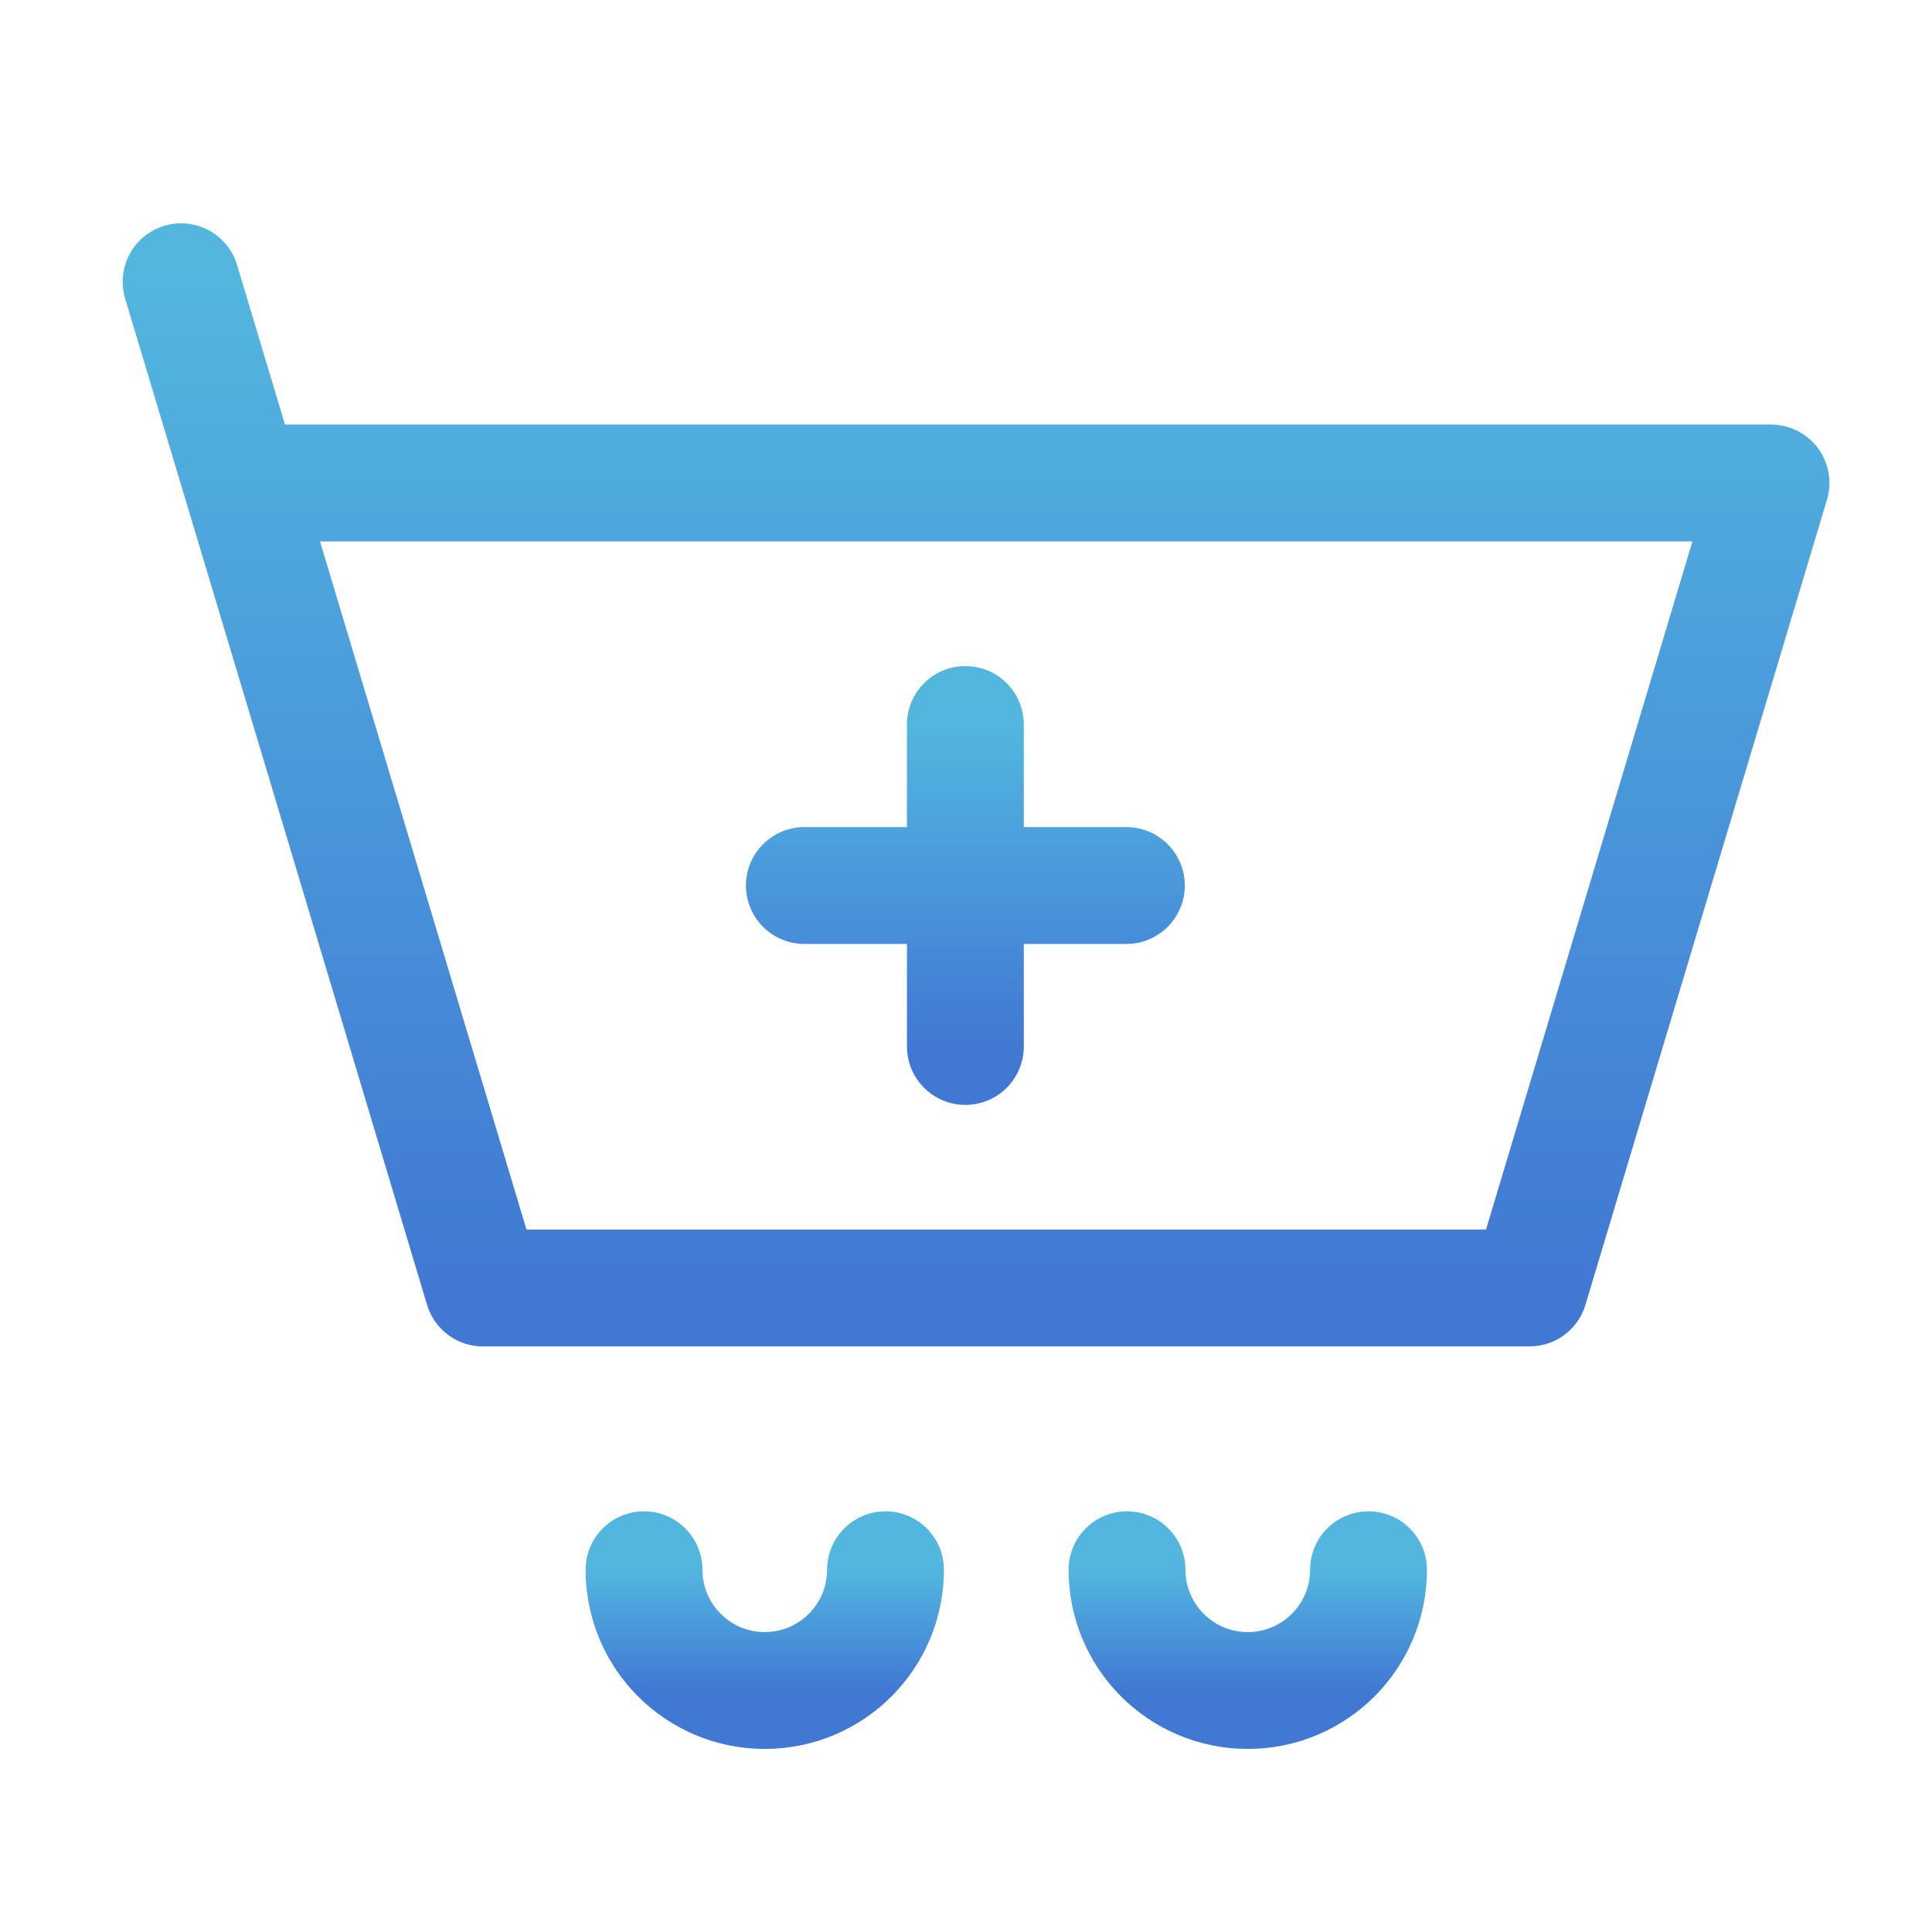 <svg width="62" height="62" viewBox="0 0 62 62" fill="none" xmlns="http://www.w3.org/2000/svg">
<path d="M7.75 15.5H56.833L49.083 41.333H15.5L7.75 15.5ZM7.75 15.5L5.812 9.042" stroke="url(#paint0_linear_4_78)" stroke-width="3.75" stroke-linecap="round" stroke-linejoin="round"/>
<path d="M25.813 28.417H30.98M30.98 28.417H36.147M30.98 28.417V23.25M30.98 28.417V33.583" stroke="url(#paint1_linear_4_78)" stroke-width="3.75" stroke-linecap="round" stroke-linejoin="round"/>
<path d="M28.417 50.375C28.417 52.515 26.682 54.25 24.542 54.25C22.402 54.25 20.667 52.515 20.667 50.375" stroke="url(#paint2_linear_4_78)" stroke-width="3.75" stroke-linecap="round" stroke-linejoin="round"/>
<path d="M43.917 50.375C43.917 52.515 42.182 54.25 40.042 54.25C37.902 54.25 36.167 52.515 36.167 50.375" stroke="url(#paint3_linear_4_78)" stroke-width="3.75" stroke-linecap="round" stroke-linejoin="round"/>
<defs>
<linearGradient id="paint0_linear_4_78" x1="31.323" y1="9.042" x2="31.323" y2="41.333" gradientUnits="userSpaceOnUse">
<stop stop-color="#52B6DF"/>
<stop offset="1" stop-color="#4178D4"/>
</linearGradient>
<linearGradient id="paint1_linear_4_78" x1="30.98" y1="23.25" x2="30.98" y2="33.583" gradientUnits="userSpaceOnUse">
<stop stop-color="#52B6DF"/>
<stop offset="1" stop-color="#4178D4"/>
</linearGradient>
<linearGradient id="paint2_linear_4_78" x1="24.542" y1="50.375" x2="24.542" y2="54.25" gradientUnits="userSpaceOnUse">
<stop stop-color="#52B6DF"/>
<stop offset="1" stop-color="#4178D4"/>
</linearGradient>
<linearGradient id="paint3_linear_4_78" x1="40.042" y1="50.375" x2="40.042" y2="54.25" gradientUnits="userSpaceOnUse">
<stop stop-color="#52B6DF"/>
<stop offset="1" stop-color="#4178D4"/>
</linearGradient>
</defs>
</svg>
